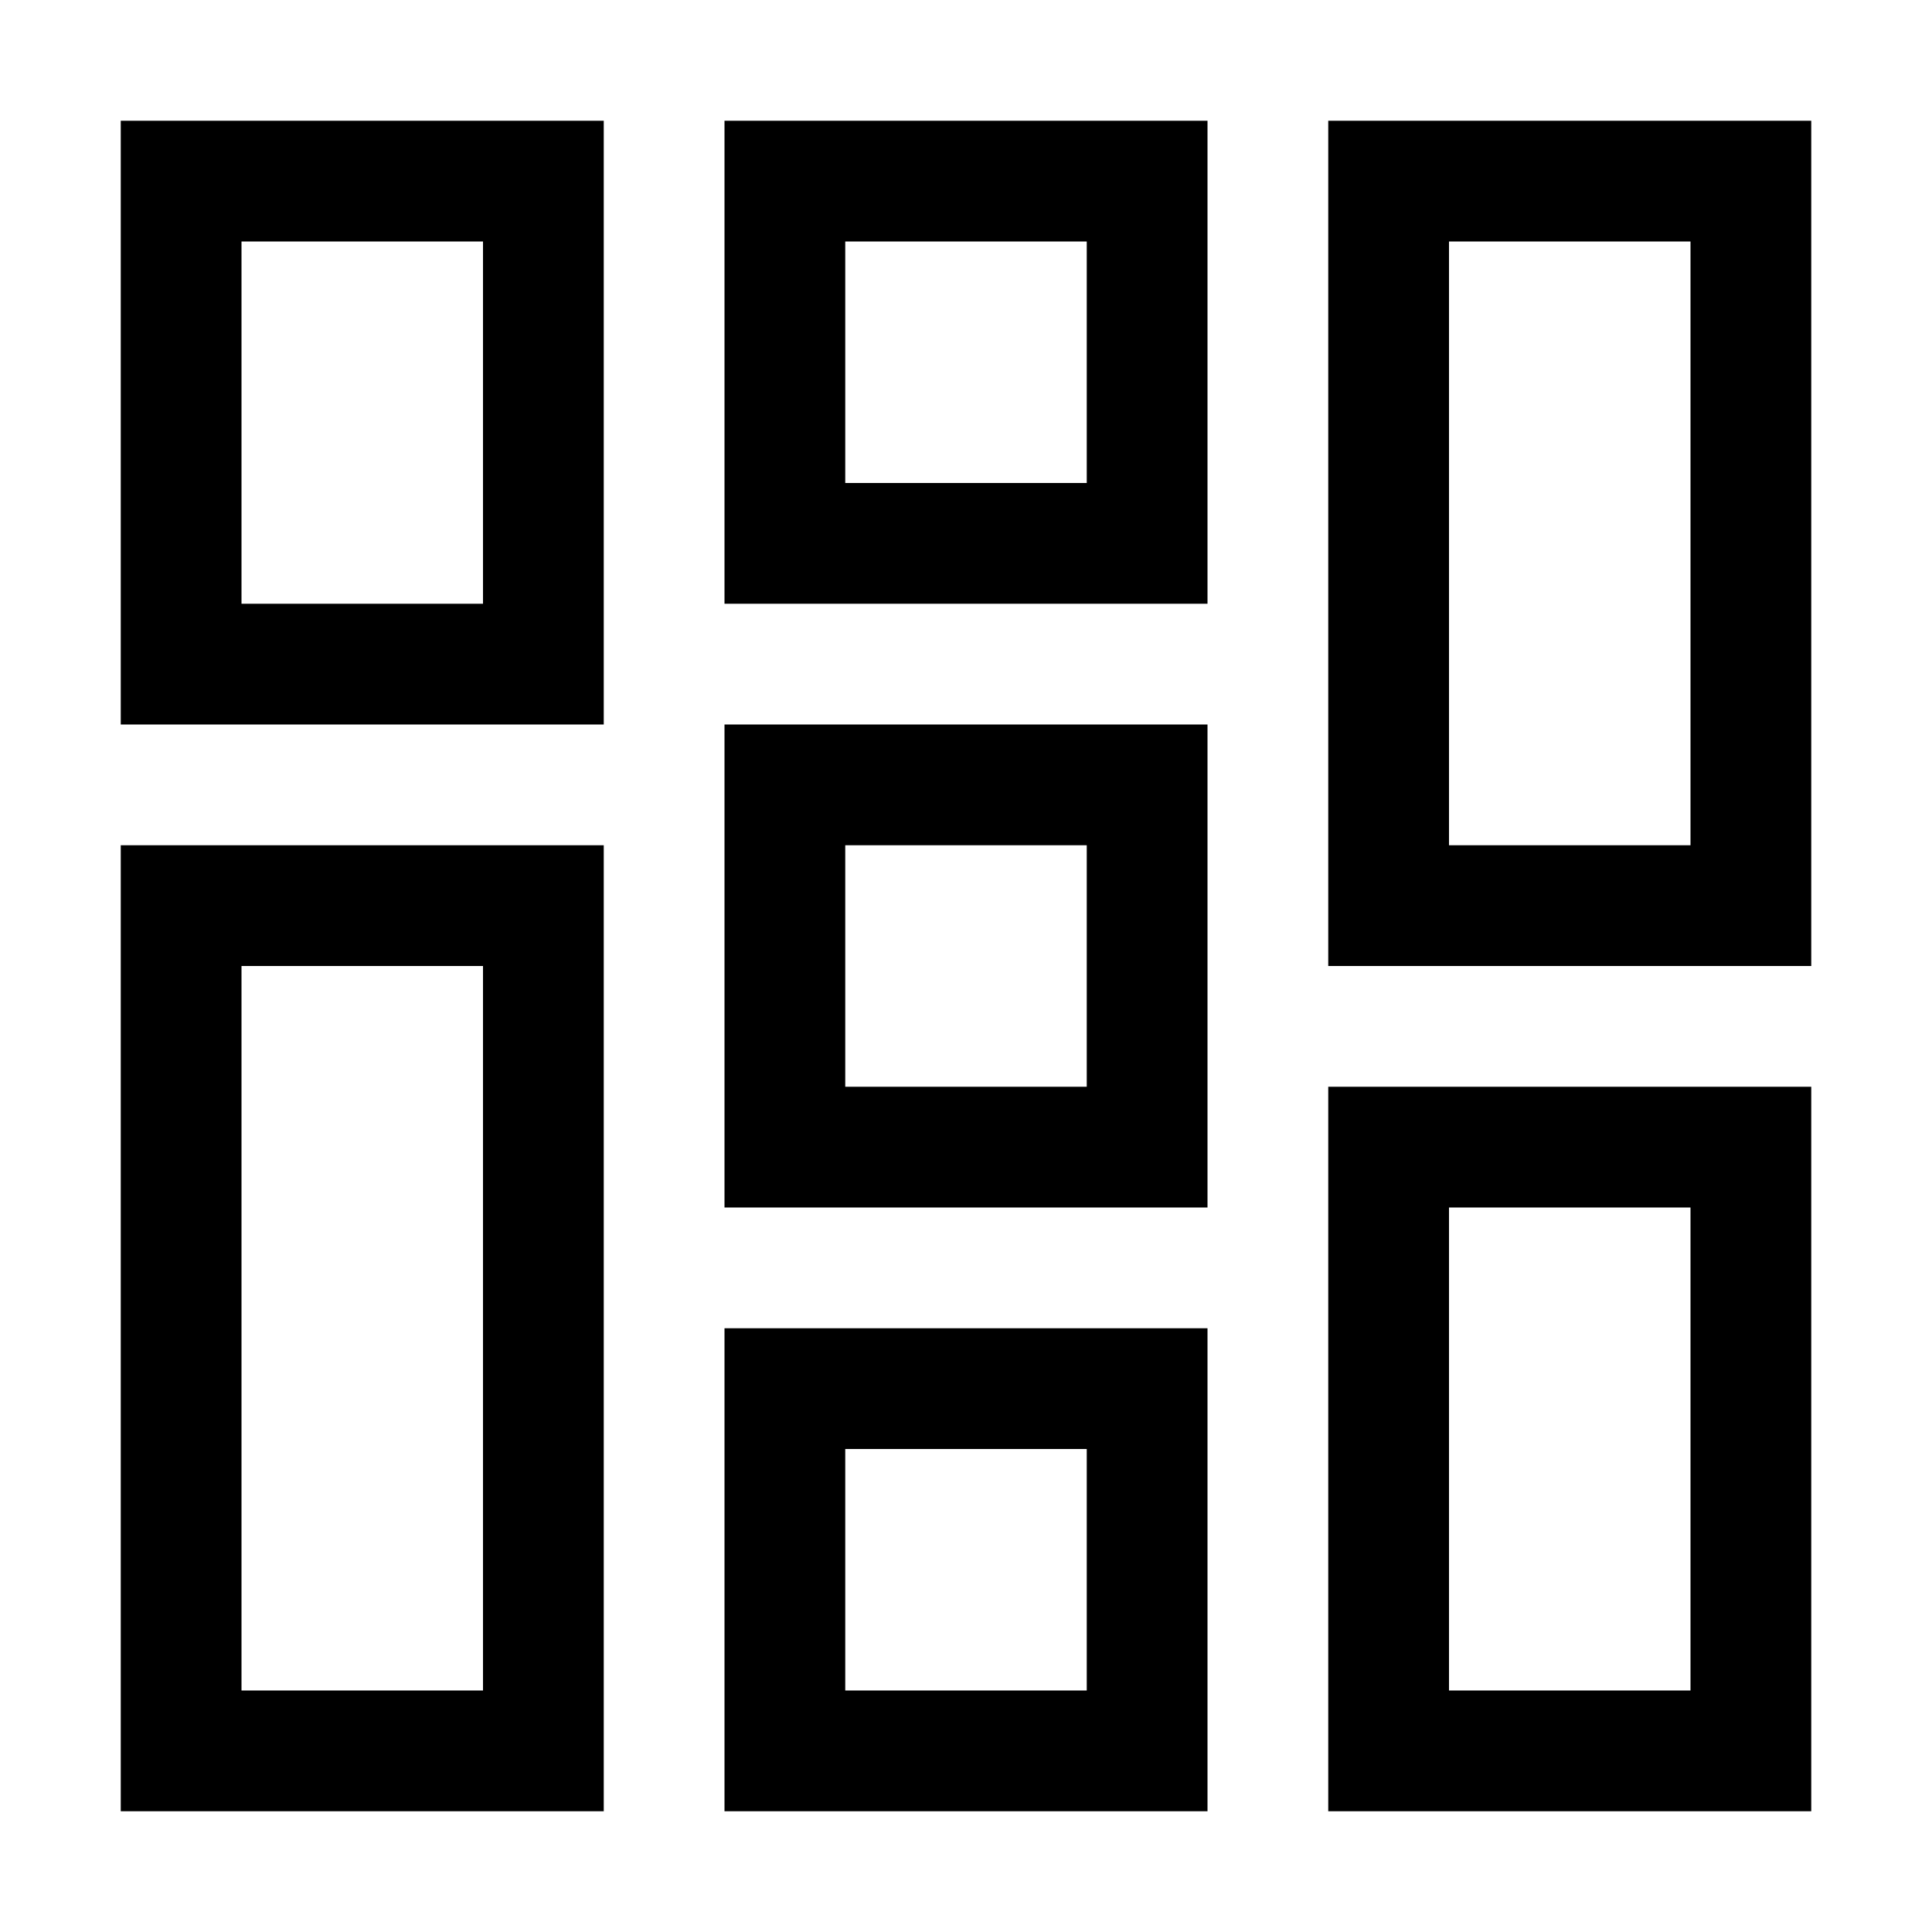 <?xml version="1.0" encoding="utf-8"?>
<!-- Generator: Adobe Illustrator 21.0.0, SVG Export Plug-In . SVG Version: 6.00 Build 0)  -->
<svg version="1.1" id="Layer_1" xmlns="http://www.w3.org/2000/svg" xmlns:xlink="http://www.w3.org/1999/xlink" x="0px" y="0px"
	 viewBox="0 0 16 16" style="enable-background:new 0 0 16 16;" xml:space="preserve">
<path d="M5,6H1V1h4V6z M2,5h2V2H2V5z M5,15H1V7h4V15z M2,14h2V8H2V14z M10,10H6V6h4V10z M7,9h2V7H7V9z M10,1v4H6V1H10z M9,4V2H7v2H9
	z M10,15H6v-4h4V15z M7,14h2v-2H7V14z M15,15h-4V9h4V15z M12,14h2v-4h-2V14z M15,8h-4V1h4V8z M12,7h2V2h-2V7z"/>
</svg>

